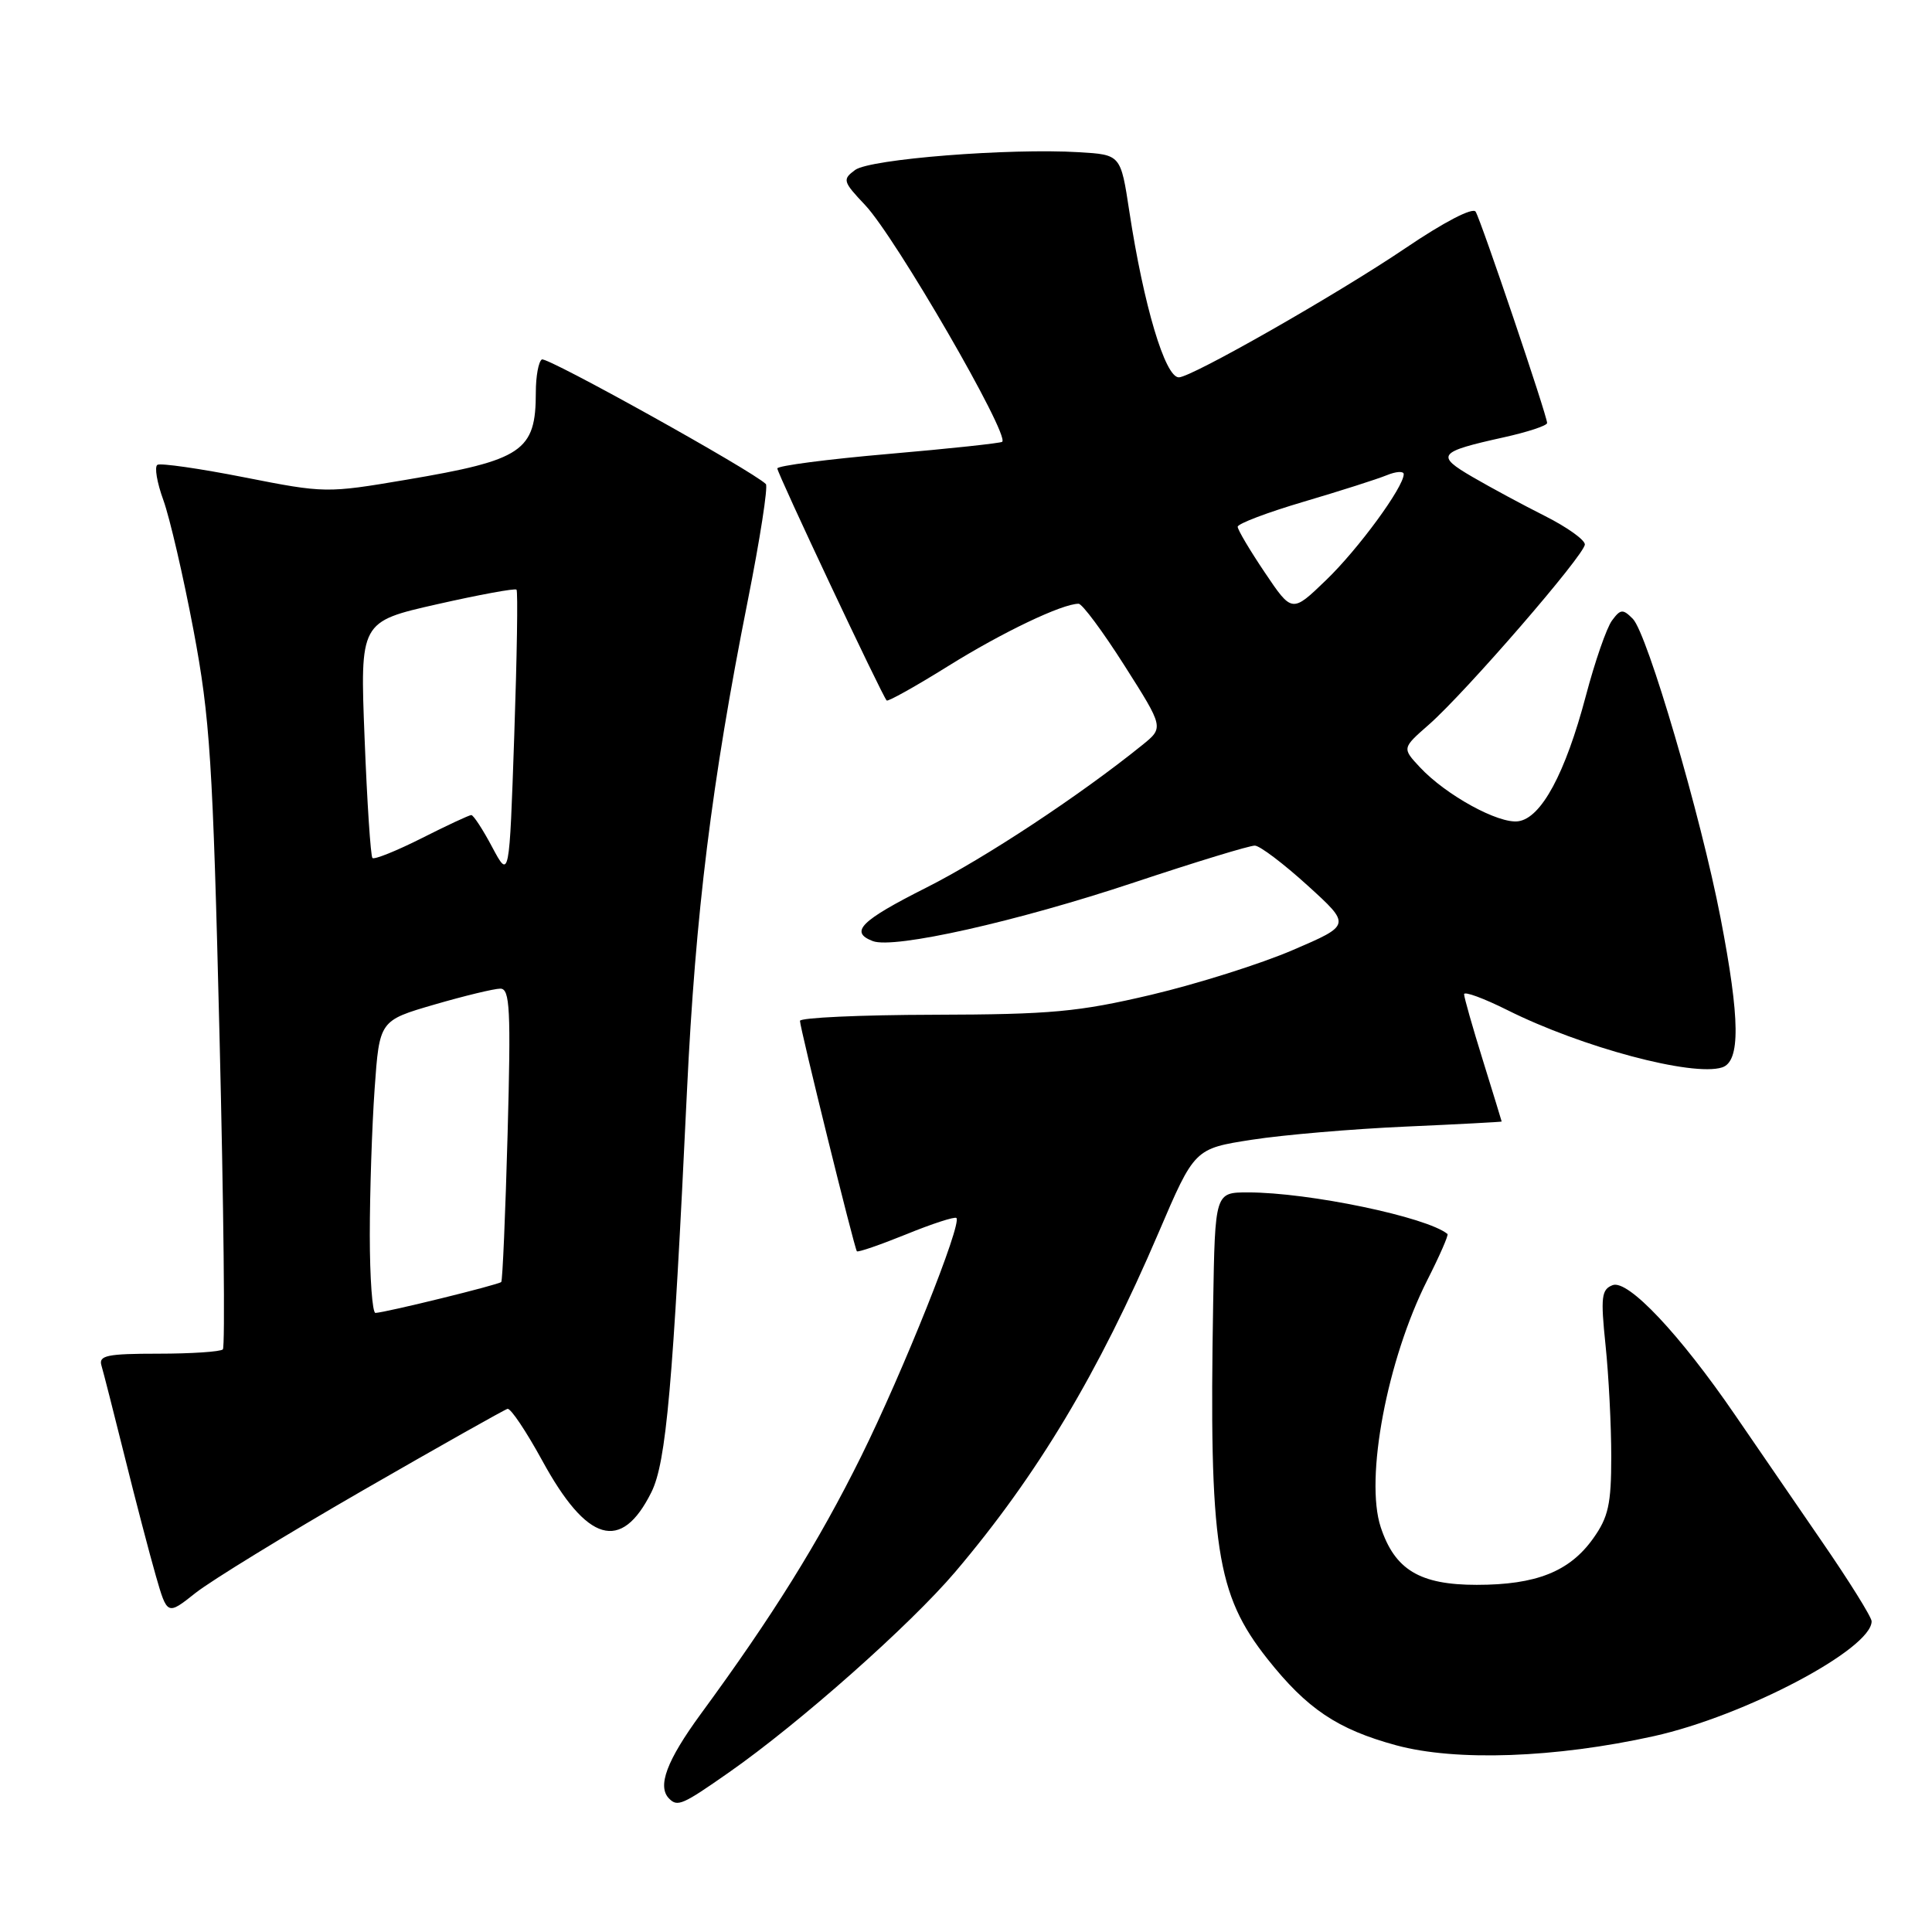 <?xml version="1.0" encoding="UTF-8" standalone="no"?>
<!DOCTYPE svg PUBLIC "-//W3C//DTD SVG 1.1//EN" "http://www.w3.org/Graphics/SVG/1.1/DTD/svg11.dtd" >
<svg xmlns="http://www.w3.org/2000/svg" xmlns:xlink="http://www.w3.org/1999/xlink" version="1.1" viewBox="0 0 256 256">
 <g >
 <path fill="currentColor"
d=" M 96.58 234.86 C 105.95 228.31 120.58 215.34 126.58 208.28 C 137.46 195.45 145.53 181.98 153.51 163.35 C 158.28 152.20 158.28 152.20 165.89 151.02 C 170.08 150.37 179.24 149.59 186.25 149.28 C 193.26 148.97 198.99 148.66 198.98 148.61 C 198.98 148.55 197.85 144.90 196.49 140.50 C 195.12 136.10 194.00 132.16 194.00 131.74 C 194.00 131.32 196.59 132.27 199.75 133.85 C 209.59 138.77 224.26 142.69 228.18 141.44 C 230.63 140.66 230.58 135.09 227.98 121.62 C 225.38 108.15 218.28 83.94 216.36 82.00 C 215.04 80.67 214.73 80.69 213.60 82.22 C 212.89 83.17 211.33 87.67 210.13 92.22 C 207.41 102.49 204.23 108.39 201.19 108.82 C 198.59 109.20 191.59 105.36 188.14 101.66 C 185.78 99.13 185.78 99.13 189.33 96.02 C 194.22 91.72 210.00 73.49 210.00 72.14 C 210.00 71.53 207.64 69.85 204.75 68.39 C 201.86 66.94 197.54 64.61 195.15 63.22 C 190.18 60.33 190.53 59.88 199.25 57.95 C 202.41 57.25 205.00 56.40 205.00 56.05 C 205.00 55.08 196.25 29.22 195.53 28.05 C 195.15 27.44 191.32 29.43 186.20 32.90 C 177.19 38.99 157.88 50.00 156.20 50.00 C 154.38 50.00 151.54 40.47 149.64 28.00 C 148.50 20.50 148.50 20.50 143.00 20.17 C 133.74 19.61 115.28 21.07 113.31 22.52 C 111.60 23.78 111.68 24.05 114.64 27.18 C 118.63 31.39 133.78 57.56 132.80 58.54 C 132.61 58.72 125.83 59.45 117.73 60.15 C 109.63 60.85 103.00 61.72 103.00 62.07 C 103.00 62.73 116.90 92.23 117.49 92.82 C 117.66 92.99 121.34 90.94 125.65 88.25 C 132.84 83.77 140.74 80.00 142.92 80.00 C 143.40 80.00 146.14 83.69 149.01 88.21 C 154.22 96.41 154.22 96.41 151.36 98.72 C 143.09 105.40 130.51 113.70 122.75 117.61 C 114.02 122.01 112.53 123.50 115.65 124.70 C 118.44 125.77 134.74 122.11 150.28 116.93 C 158.42 114.22 165.62 112.02 166.28 112.05 C 166.95 112.07 170.09 114.45 173.26 117.33 C 179.03 122.57 179.03 122.57 171.32 125.88 C 167.08 127.71 158.64 130.37 152.56 131.81 C 142.87 134.09 139.29 134.42 123.75 134.46 C 113.99 134.48 106.00 134.85 106.00 135.27 C 106.00 136.20 113.20 165.37 113.54 165.80 C 113.67 165.97 116.60 164.96 120.06 163.56 C 123.51 162.15 126.51 161.18 126.73 161.39 C 127.49 162.16 119.67 181.73 114.09 193.01 C 108.48 204.33 102.41 214.08 92.85 227.12 C 88.34 233.29 87.05 236.72 88.67 238.33 C 89.78 239.45 90.45 239.15 96.58 234.86 Z  M 219.14 230.05 C 231.18 227.38 248.00 218.51 248.00 214.83 C 248.00 214.28 245.01 209.48 241.35 204.17 C 237.70 198.85 232.55 191.35 229.91 187.50 C 222.57 176.78 215.71 169.51 213.68 170.29 C 212.20 170.86 212.08 171.86 212.74 178.22 C 213.16 182.23 213.50 188.88 213.50 193.00 C 213.50 199.31 213.12 201.03 211.10 203.86 C 207.98 208.24 203.56 210.00 195.67 210.00 C 188.13 210.00 184.82 208.01 182.95 202.35 C 180.83 195.91 183.80 180.17 189.12 169.63 C 190.76 166.40 191.96 163.65 191.80 163.51 C 189.06 161.26 173.43 158.00 165.37 158.00 C 161.00 158.00 161.00 158.00 160.75 172.75 C 160.20 204.97 161.16 211.23 167.93 219.80 C 173.18 226.43 177.21 229.14 185.00 231.26 C 192.92 233.41 206.10 232.94 219.14 230.05 Z  M 48.07 197.49 C 58.21 191.65 66.84 186.79 67.25 186.68 C 67.67 186.58 69.72 189.65 71.83 193.50 C 77.78 204.41 82.32 205.74 86.31 197.73 C 88.28 193.78 89.17 183.67 91.03 144.50 C 92.15 121.05 94.30 103.64 99.08 79.61 C 100.71 71.41 101.79 64.45 101.48 64.14 C 99.72 62.39 72.46 47.22 71.80 47.63 C 71.36 47.90 71.00 49.85 71.00 51.98 C 71.00 59.79 69.28 60.96 53.83 63.57 C 43.27 65.36 43.04 65.35 32.38 63.25 C 26.45 62.08 21.27 61.34 20.86 61.59 C 20.44 61.84 20.80 63.95 21.65 66.28 C 22.49 68.60 24.29 76.35 25.64 83.50 C 27.83 95.14 28.20 100.79 29.09 137.37 C 29.64 159.85 29.84 178.49 29.53 178.80 C 29.22 179.11 25.37 179.37 20.97 179.37 C 14.19 179.37 13.05 179.61 13.44 180.93 C 13.70 181.80 15.08 187.22 16.52 193.00 C 17.95 198.78 19.81 205.87 20.64 208.77 C 22.16 214.05 22.16 214.05 25.90 211.08 C 27.96 209.45 37.94 203.33 48.07 197.49 Z  M 167.60 75.87 C 165.62 72.93 164.00 70.20 164.00 69.80 C 164.00 69.39 167.94 67.90 172.75 66.48 C 177.56 65.06 182.51 63.48 183.75 62.97 C 184.99 62.46 186.00 62.40 186.00 62.83 C 186.00 64.54 179.99 72.75 175.72 76.86 C 171.20 81.22 171.20 81.22 167.60 75.87 Z  M 49.00 163.65 C 49.00 157.96 49.29 149.24 49.64 144.27 C 50.28 135.23 50.28 135.23 57.56 133.11 C 61.55 131.95 65.49 131.00 66.30 131.00 C 67.57 131.00 67.71 133.71 67.26 150.25 C 66.97 160.84 66.59 169.66 66.42 169.87 C 66.10 170.23 51.18 173.90 49.75 173.97 C 49.34 173.98 49.00 169.34 49.00 163.65 Z  M 65.22 112.25 C 63.98 109.91 62.73 108.00 62.45 108.00 C 62.17 108.00 59.21 109.38 55.87 111.07 C 52.53 112.75 49.60 113.93 49.35 113.69 C 49.11 113.44 48.64 106.30 48.31 97.81 C 47.70 82.38 47.70 82.38 57.90 80.07 C 63.51 78.80 68.25 77.93 68.44 78.13 C 68.64 78.33 68.50 87.05 68.14 97.50 C 67.49 116.50 67.49 116.50 65.22 112.25 Z "/>
</g>
</svg>